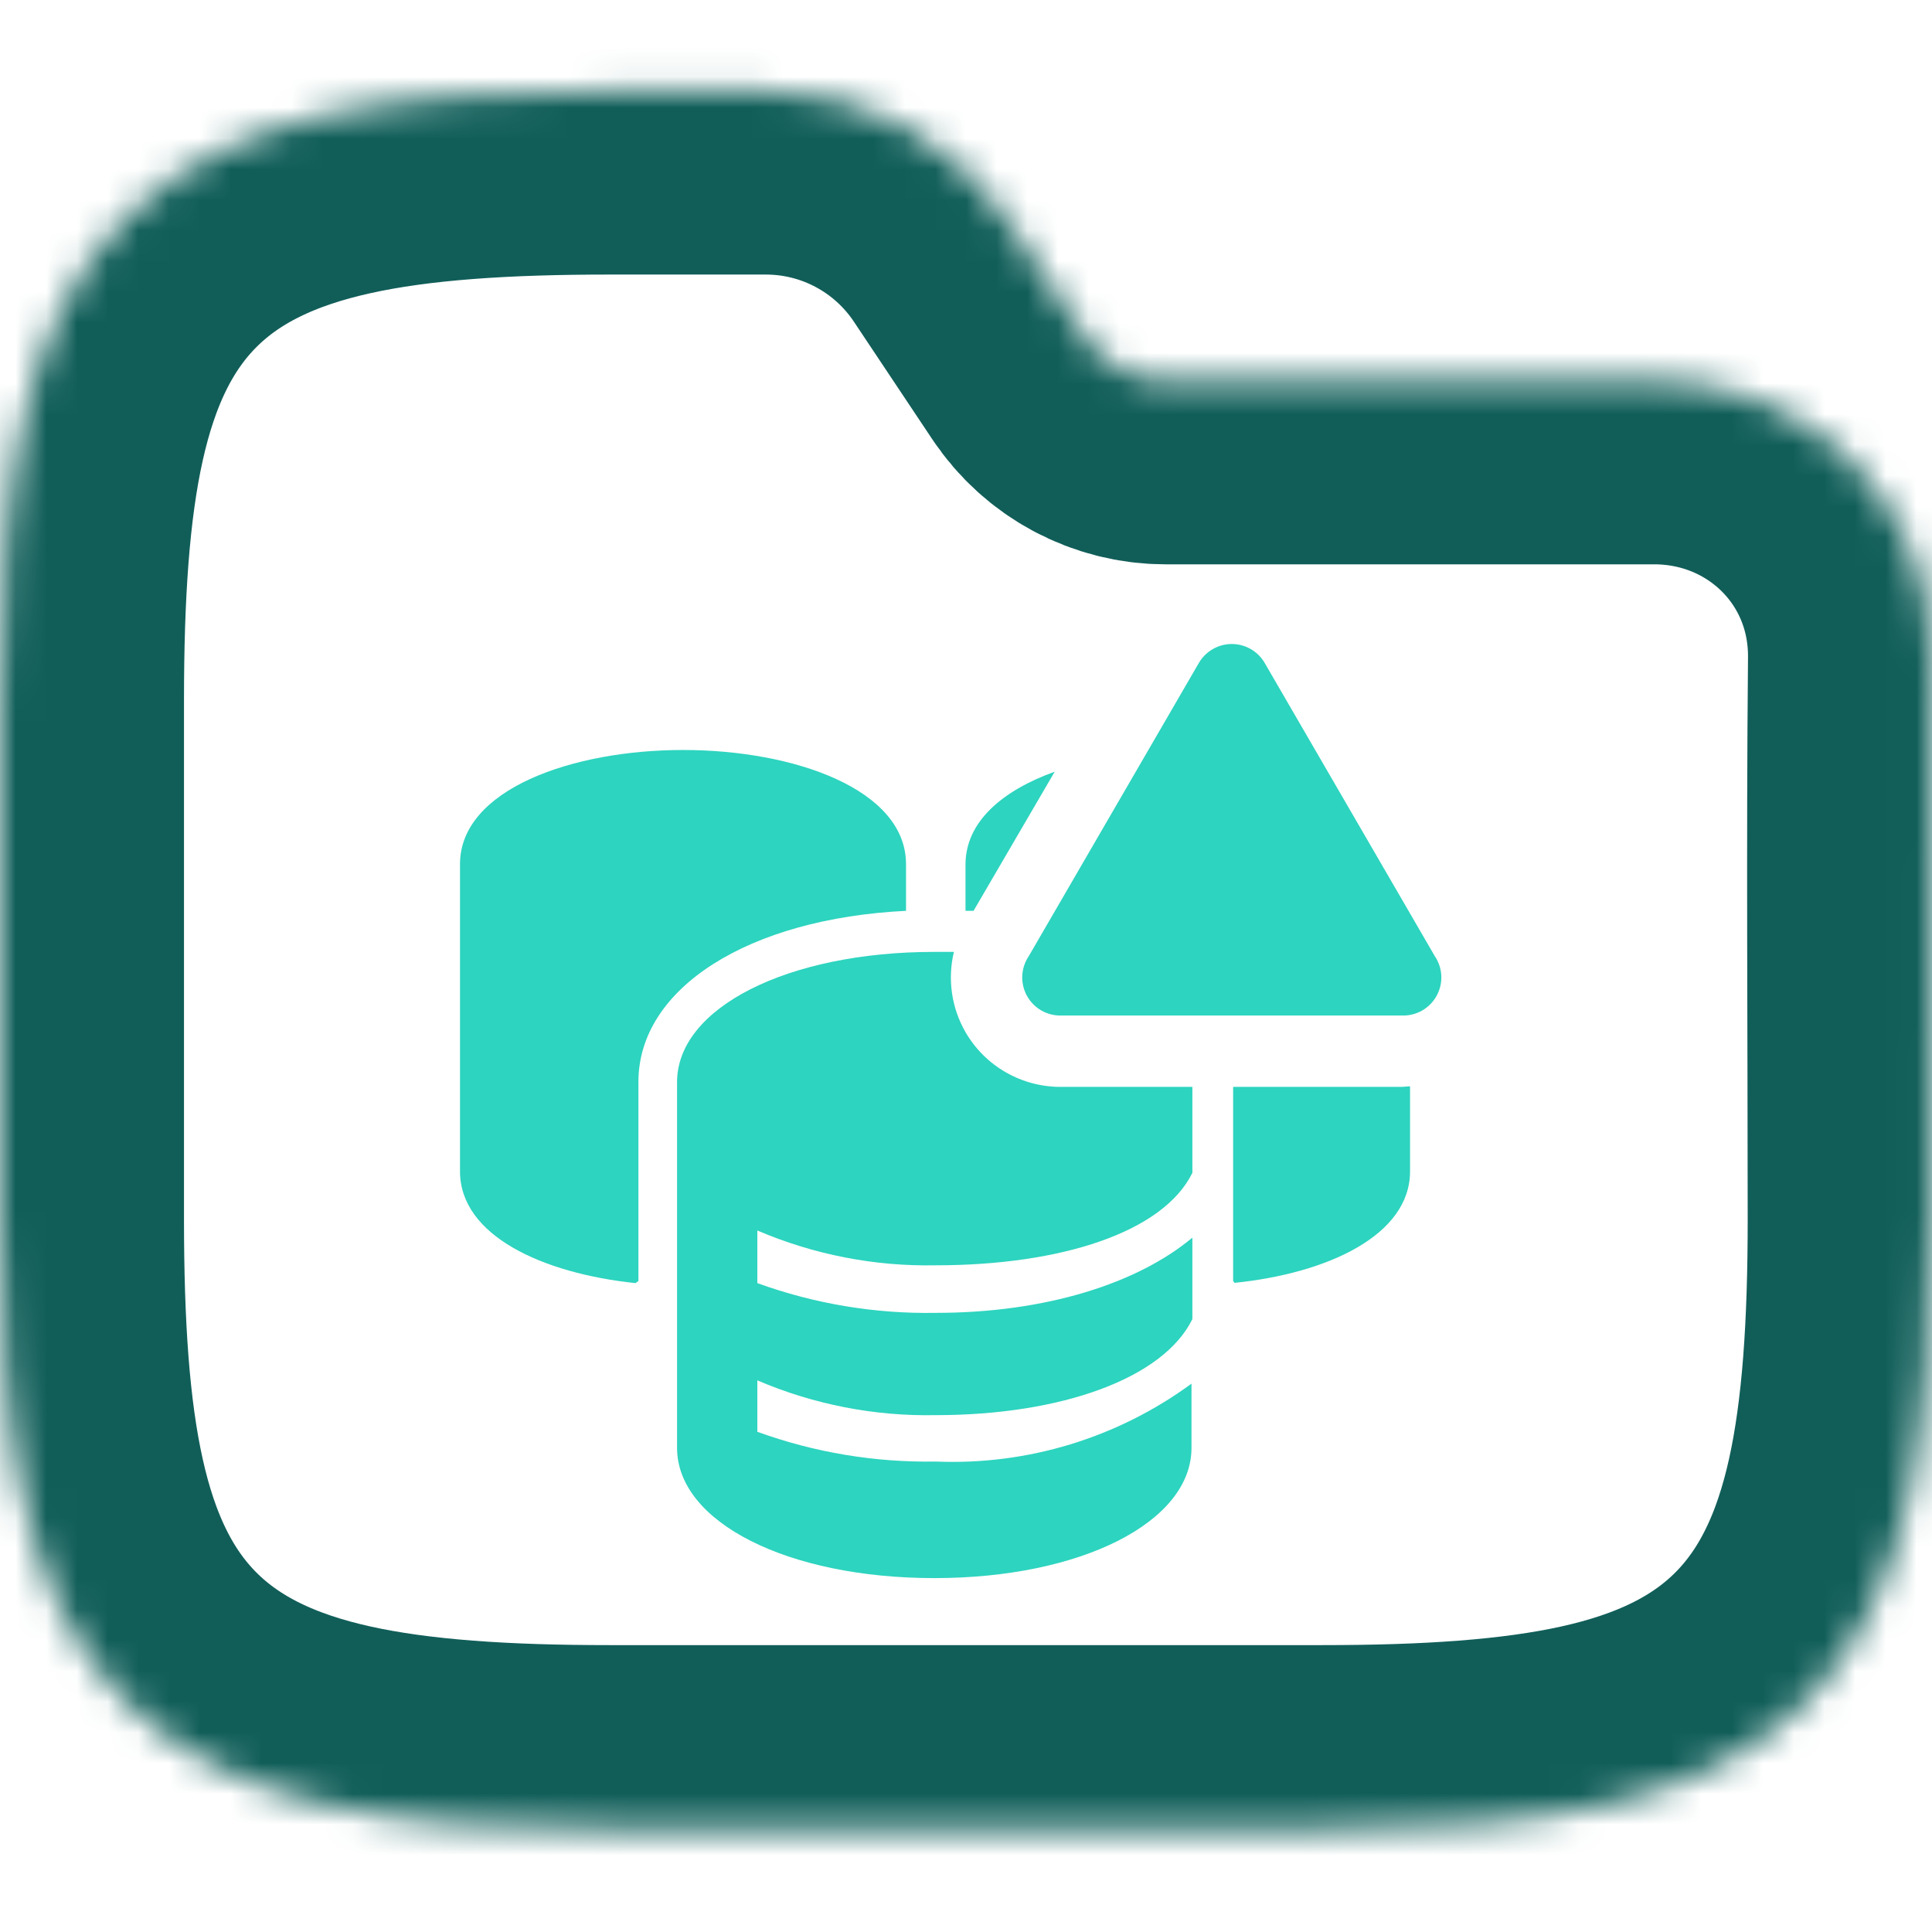 <svg width="63" height="63" viewBox="0 0 63 63" fill="none" xmlns="http://www.w3.org/2000/svg">
<g clip-path="url(#clip0_715_2813)">
<mask id="path-1-inside-1_715_2813" fill="white">
<path fill-rule="evenodd" clip-rule="evenodd" d="M10.77 3.705C13.323 3.137 16.364 2.953 19.88 2.953H24.975C28.134 2.953 31.084 4.532 32.836 7.161L35.395 10.999C35.98 11.875 36.963 12.402 38.016 12.402H53.938C58.969 12.402 63.047 16.374 63 21.489C62.942 27.58 62.99 33.673 62.99 39.765C62.99 43.281 62.806 46.321 62.239 48.874C61.664 51.463 60.653 53.739 58.869 55.523C57.085 57.307 54.809 58.318 52.22 58.893C49.667 59.46 46.627 59.645 43.111 59.645H19.88C16.364 59.645 13.323 59.46 10.77 58.893C8.181 58.318 5.905 57.307 4.121 55.523C2.337 53.739 1.327 51.463 0.752 48.874C0.184 46.321 0 43.281 0 39.765V22.833C0 19.317 0.184 16.276 0.752 13.723C1.327 11.134 2.337 8.858 4.121 7.074C5.905 5.29 8.181 4.28 10.77 3.705Z"/>
</mask>
<path fill-rule="evenodd" clip-rule="evenodd" d="M10.77 3.705C13.323 3.137 16.364 2.953 19.88 2.953H24.975C28.134 2.953 31.084 4.532 32.836 7.161L35.395 10.999C35.98 11.875 36.963 12.402 38.016 12.402H53.938C58.969 12.402 63.047 16.374 63 21.489C62.942 27.58 62.99 33.673 62.99 39.765C62.99 43.281 62.806 46.321 62.239 48.874C61.664 51.463 60.653 53.739 58.869 55.523C57.085 57.307 54.809 58.318 52.22 58.893C49.667 59.46 46.627 59.645 43.111 59.645H19.88C16.364 59.645 13.323 59.46 10.77 58.893C8.181 58.318 5.905 57.307 4.121 55.523C2.337 53.739 1.327 51.463 0.752 48.874C0.184 46.321 0 43.281 0 39.765V22.833C0 19.317 0.184 16.276 0.752 13.723C1.327 11.134 2.337 8.858 4.121 7.074C5.905 5.29 8.181 4.28 10.77 3.705Z" stroke="#115E59" stroke-width="12" mask="url(#path-1-inside-1_715_2813)"/>
<path d="M29.544 29.701V28.179C29.544 25.736 25.889 24.456 22.272 24.456C18.655 24.456 15 25.745 15 28.179V38.195C15 40.29 17.686 41.521 20.721 41.841L20.818 41.773V35.277C20.818 32.222 24.405 29.953 29.544 29.701Z" fill="#2DD4BF"/>
<path d="M31.484 33.657C31.027 32.866 30.892 31.928 31.106 31.04H30.466C25.685 31.04 22.078 32.862 22.078 35.286V47.213C22.078 49.637 25.685 51.46 30.466 51.46C35.246 51.46 38.853 49.637 38.853 47.213V45.119C36.442 46.888 33.502 47.784 30.514 47.659C28.532 47.693 26.56 47.365 24.696 46.689V45.012C26.533 45.799 28.516 46.186 30.514 46.146C34.596 46.146 37.932 44.954 38.882 43.014V40.358C37.108 41.841 34.121 42.811 30.514 42.811C28.532 42.845 26.56 42.516 24.696 41.841V40.125C26.533 40.912 28.516 41.299 30.514 41.26C34.596 41.26 37.932 40.183 38.882 38.244V35.442H34.616C33.983 35.448 33.359 35.286 32.809 34.973C32.258 34.659 31.801 34.206 31.484 33.657Z" fill="#2DD4BF"/>
<path d="M34.393 25.164C32.696 25.774 31.484 26.793 31.484 28.189V29.701H31.746L34.393 25.164Z" fill="#2DD4BF"/>
<path d="M45.718 35.442H40.211V41.773L40.259 41.832C43.294 41.521 45.98 40.28 45.98 38.195V35.422L45.718 35.442Z" fill="#2DD4BF"/>
<path d="M39.095 21.615L33.549 31.175C33.42 31.365 33.346 31.586 33.335 31.815C33.324 32.044 33.377 32.271 33.487 32.472C33.598 32.673 33.762 32.839 33.961 32.953C34.16 33.066 34.387 33.122 34.616 33.115H45.718C45.947 33.122 46.174 33.066 46.373 32.953C46.572 32.839 46.736 32.673 46.846 32.472C46.957 32.271 47.01 32.044 46.999 31.815C46.988 31.586 46.914 31.365 46.785 31.175L41.238 21.615C41.129 21.428 40.972 21.272 40.785 21.165C40.596 21.057 40.383 21 40.167 21C39.95 21 39.737 21.057 39.549 21.165C39.361 21.272 39.205 21.428 39.095 21.615Z" fill="#2DD4BF"/>
</g>
<defs>
<clipPath id="clip0_715_2813">
<rect width="63" height="63" fill="white"/>
</clipPath>
</defs>
</svg>
